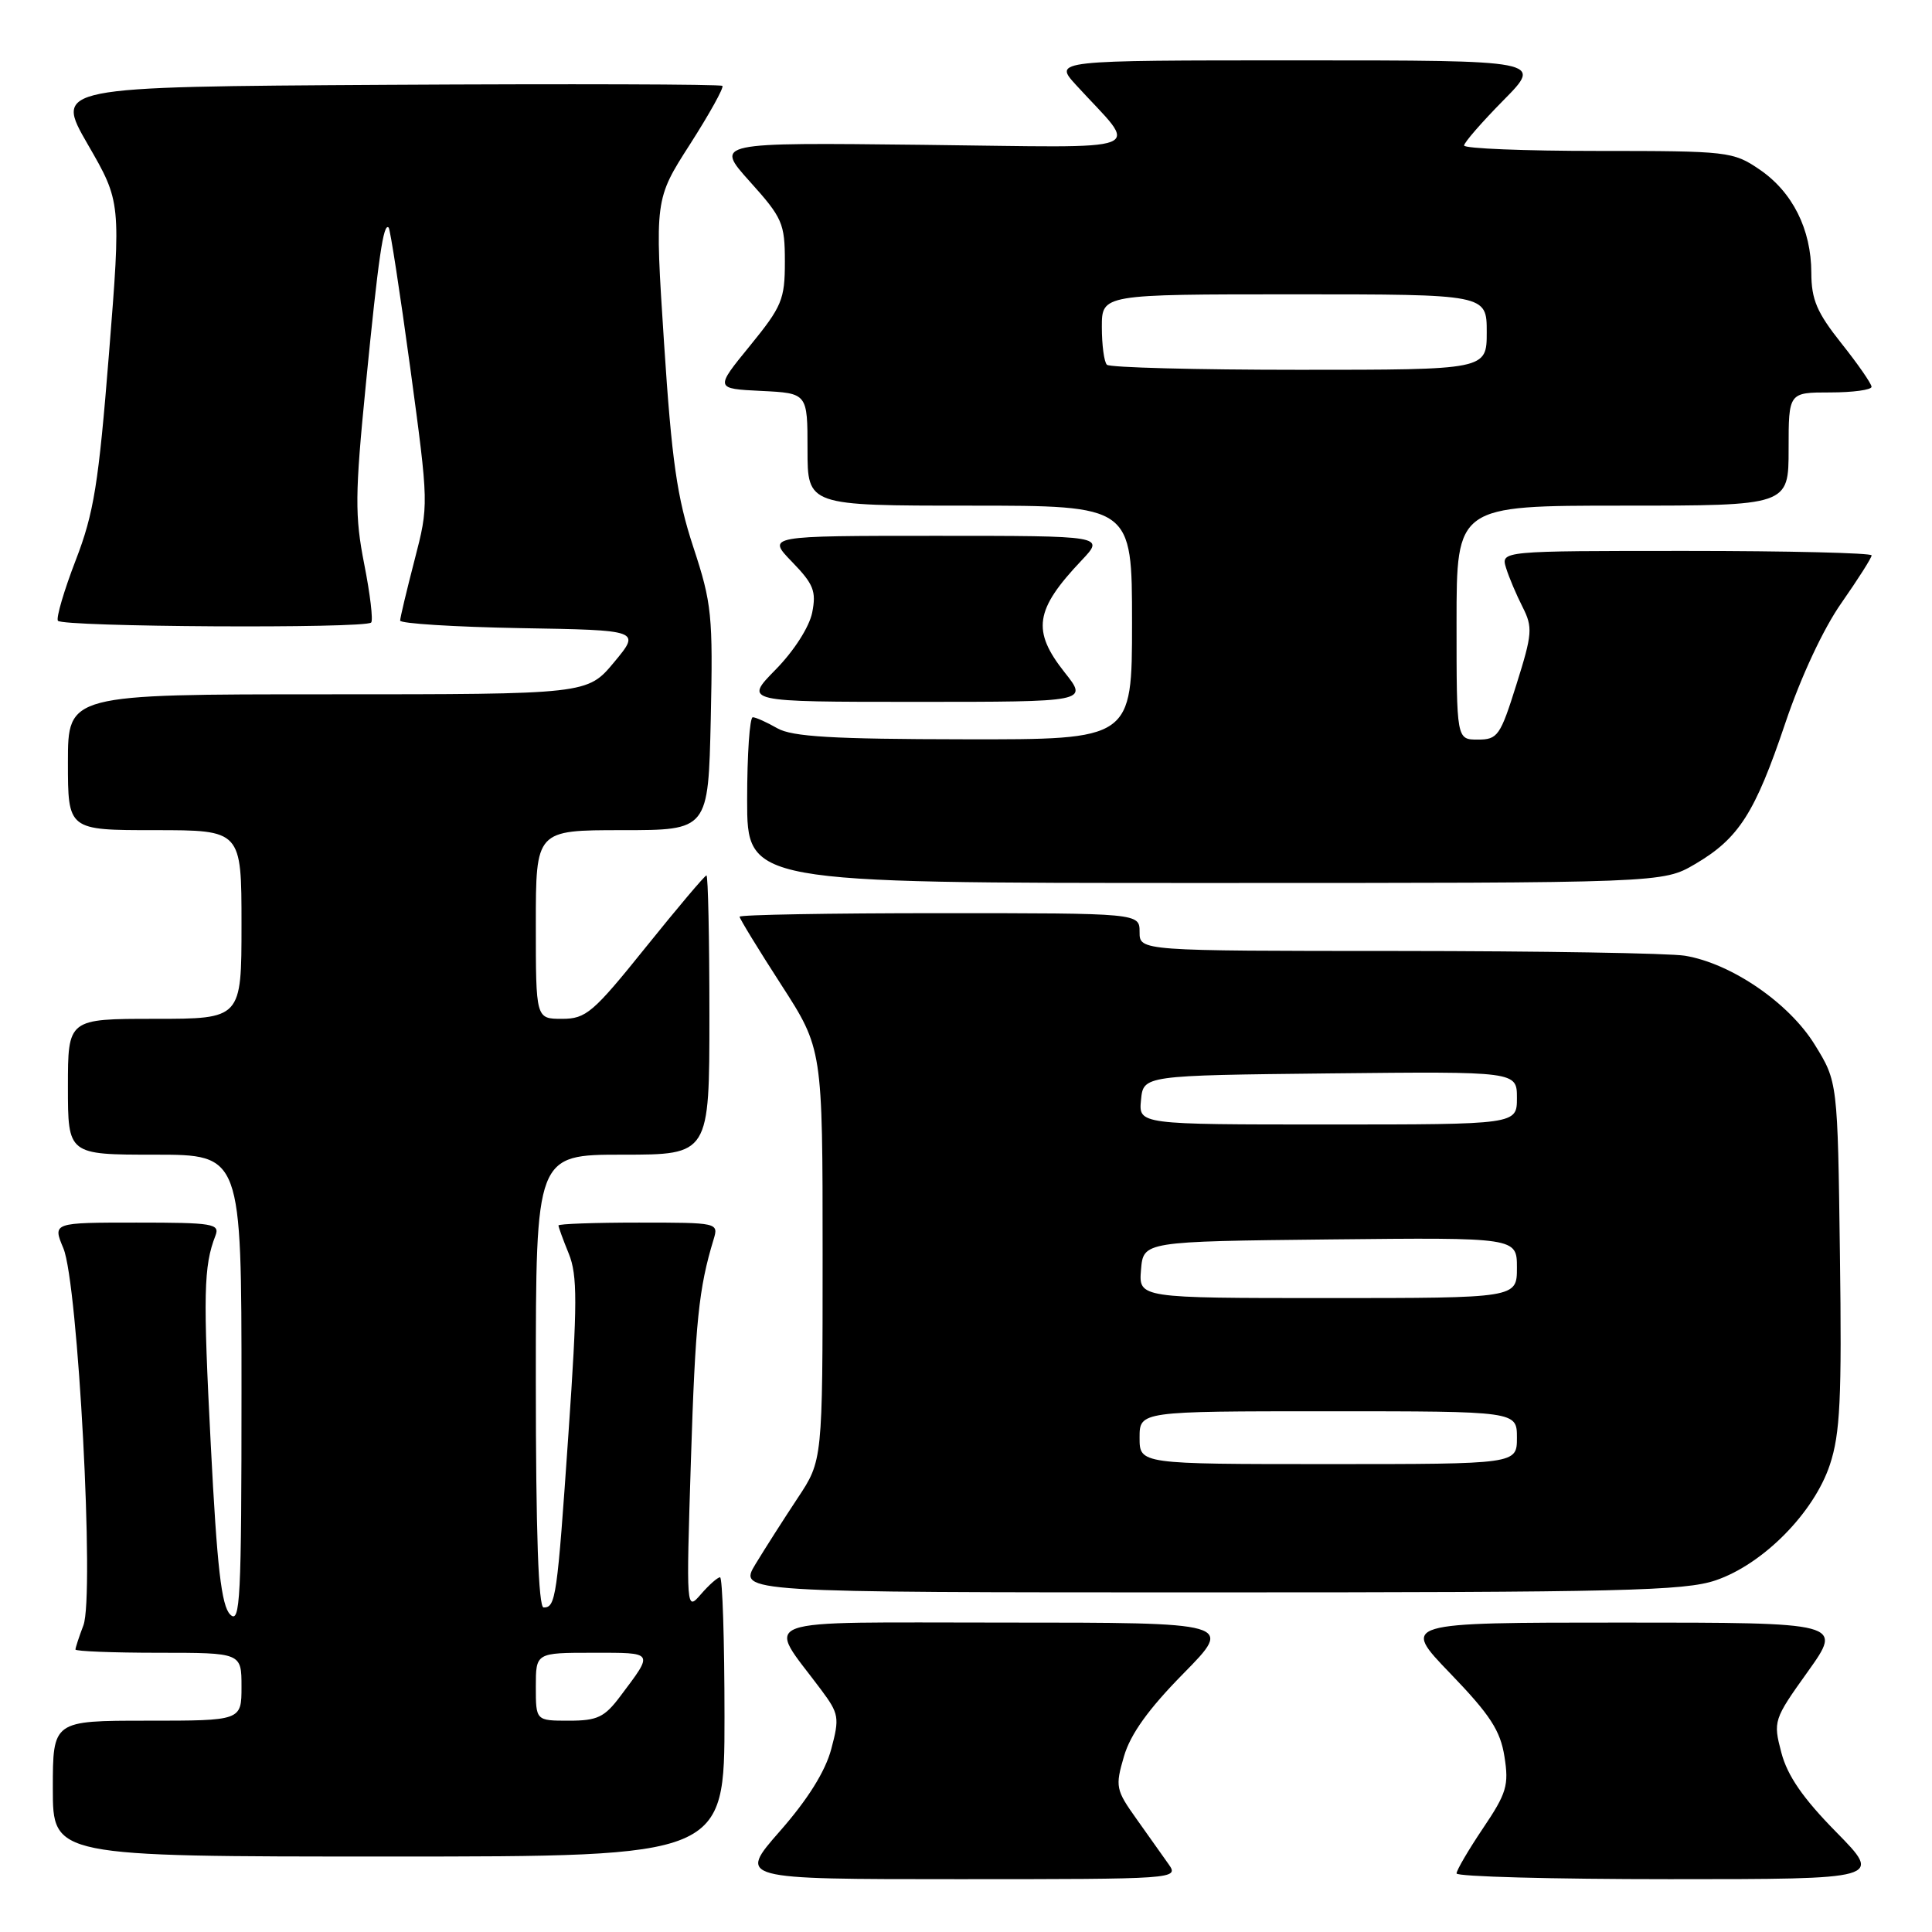 <?xml version="1.0" encoding="UTF-8" standalone="no"?>
<!DOCTYPE svg PUBLIC "-//W3C//DTD SVG 1.1//EN" "http://www.w3.org/Graphics/SVG/1.1/DTD/svg11.dtd" >
<svg xmlns="http://www.w3.org/2000/svg" xmlns:xlink="http://www.w3.org/1999/xlink" version="1.1" viewBox="0 0 256 256">
 <g >
 <path fill="currentColor"
d=" M 154.87 247.05 C 154.12 245.98 152.19 243.27 150.60 241.03 C 147.84 237.16 147.76 236.74 148.93 232.73 C 149.79 229.78 152.18 226.45 156.81 221.75 C 163.45 215.00 163.45 215.00 133.11 215.00 C 99.13 215.00 101.52 214.13 108.80 223.90 C 111.17 227.08 111.26 227.59 110.14 231.78 C 109.35 234.73 107.03 238.44 103.35 242.63 C 97.76 249.00 97.76 249.00 127.00 249.00 C 155.78 249.00 156.22 248.97 154.87 247.05 Z  M 243.30 242.75 C 238.90 238.28 236.84 235.29 236.04 232.24 C 234.94 228.06 235.00 227.85 239.55 221.49 C 244.18 215.00 244.18 215.00 214.92 215.00 C 185.67 215.00 185.67 215.00 192.18 221.75 C 197.45 227.22 198.81 229.31 199.35 232.77 C 199.95 236.56 199.64 237.61 196.51 242.25 C 194.58 245.12 193.00 247.82 193.00 248.24 C 193.00 248.66 205.70 249.00 221.22 249.00 C 249.44 249.00 249.44 249.00 243.30 242.75 Z  M 96.00 227.50 C 96.00 217.32 95.73 209.00 95.41 209.00 C 95.09 209.00 93.94 210.01 92.87 211.25 C 90.93 213.49 90.92 213.40 91.55 193.50 C 92.13 175.15 92.59 170.69 94.55 164.25 C 95.23 162.01 95.16 162.00 84.62 162.00 C 78.78 162.00 74.00 162.17 74.00 162.38 C 74.00 162.59 74.61 164.27 75.37 166.13 C 76.52 168.98 76.52 172.64 75.32 190.00 C 73.82 211.78 73.64 213.00 72.03 213.00 C 71.35 213.00 71.00 202.94 71.00 183.00 C 71.00 153.00 71.00 153.00 82.50 153.00 C 94.00 153.00 94.00 153.00 94.00 134.50 C 94.00 124.33 93.82 116.00 93.61 116.00 C 93.39 116.00 89.78 120.28 85.58 125.50 C 78.58 134.21 77.65 135.00 74.47 135.00 C 71.00 135.00 71.00 135.00 71.00 122.50 C 71.00 110.00 71.00 110.00 82.43 110.00 C 93.85 110.00 93.85 110.00 94.18 95.25 C 94.48 81.53 94.32 79.94 91.87 72.50 C 89.71 65.94 89.01 61.08 87.99 45.45 C 86.75 26.41 86.75 26.41 91.44 19.10 C 94.01 15.08 95.94 11.61 95.72 11.38 C 95.49 11.16 75.49 11.10 51.27 11.24 C 7.23 11.50 7.23 11.50 11.63 19.13 C 16.04 26.76 16.04 26.76 14.44 46.87 C 13.06 64.15 12.44 68.00 10.03 74.24 C 8.49 78.23 7.43 81.84 7.67 82.25 C 8.16 83.08 48.36 83.31 49.18 82.49 C 49.46 82.21 49.05 78.72 48.26 74.74 C 47.01 68.36 47.03 65.54 48.47 51.00 C 50.15 33.99 50.81 29.47 51.50 30.16 C 51.71 30.38 53.00 38.74 54.36 48.74 C 56.82 66.92 56.82 66.92 54.93 74.21 C 53.89 78.22 53.03 81.83 53.02 82.23 C 53.01 82.62 60.18 83.07 68.95 83.23 C 84.90 83.50 84.90 83.50 81.37 87.75 C 77.83 92.00 77.83 92.00 43.42 92.00 C 9.00 92.00 9.00 92.00 9.00 101.00 C 9.00 110.00 9.00 110.00 20.50 110.00 C 32.00 110.00 32.00 110.00 32.00 122.50 C 32.00 135.00 32.00 135.00 20.50 135.00 C 9.00 135.00 9.00 135.00 9.00 144.00 C 9.00 153.00 9.00 153.00 20.50 153.00 C 32.00 153.00 32.00 153.00 32.00 184.21 C 32.00 211.96 31.83 215.26 30.50 213.93 C 29.34 212.77 28.76 207.68 27.93 191.46 C 26.90 171.50 26.98 167.76 28.54 163.75 C 29.16 162.15 28.28 162.00 18.09 162.00 C 6.97 162.00 6.97 162.00 8.40 165.41 C 10.34 170.05 12.54 211.46 11.05 215.37 C 10.47 216.89 10.00 218.33 10.00 218.57 C 10.00 218.80 14.95 219.00 21.00 219.00 C 32.00 219.00 32.00 219.00 32.00 223.50 C 32.00 228.00 32.00 228.00 19.50 228.00 C 7.00 228.00 7.00 228.00 7.00 237.00 C 7.00 246.00 7.00 246.00 51.50 246.00 C 96.00 246.00 96.00 246.00 96.00 227.50 Z  M 227.34 209.40 C 233.63 207.26 240.36 200.44 242.47 194.08 C 243.83 189.98 244.06 185.36 243.80 166.25 C 243.50 143.34 243.50 143.34 240.46 138.42 C 237.05 132.89 229.41 127.66 223.27 126.64 C 221.20 126.30 204.09 126.02 185.25 126.01 C 151.00 126.00 151.00 126.00 151.00 123.50 C 151.00 121.00 151.00 121.00 124.50 121.00 C 109.92 121.00 98.00 121.21 98.00 121.47 C 98.00 121.72 100.47 125.77 103.50 130.46 C 109.00 138.98 109.00 138.98 109.00 166.25 C 109.00 193.53 109.00 193.53 105.69 198.51 C 103.87 201.26 101.36 205.19 100.11 207.25 C 97.84 211.00 97.84 211.00 160.24 211.00 C 214.85 211.00 223.23 210.80 227.34 209.40 Z  M 224.60 114.50 C 230.41 111.09 232.54 107.75 236.57 95.79 C 238.64 89.66 241.61 83.29 244.01 79.88 C 246.20 76.74 248.00 73.92 248.00 73.59 C 248.00 73.27 236.94 73.00 223.43 73.00 C 198.87 73.00 198.87 73.00 199.56 75.25 C 199.94 76.49 200.93 78.82 201.75 80.43 C 203.11 83.12 203.05 83.98 200.94 90.68 C 198.80 97.50 198.46 98.00 195.82 98.00 C 193.00 98.00 193.00 98.00 193.00 82.50 C 193.00 67.00 193.00 67.00 215.00 67.00 C 237.00 67.00 237.00 67.00 237.00 59.50 C 237.00 52.00 237.00 52.00 242.50 52.00 C 245.53 52.00 248.00 51.66 247.99 51.25 C 247.98 50.84 246.19 48.25 244.00 45.50 C 240.75 41.41 240.02 39.71 240.01 36.15 C 240.00 30.37 237.51 25.42 233.12 22.44 C 229.65 20.08 228.95 20.00 211.77 20.00 C 202.00 20.00 194.00 19.68 194.00 19.28 C 194.00 18.89 196.35 16.19 199.22 13.28 C 204.43 8.00 204.43 8.00 172.02 8.00 C 139.61 8.00 139.61 8.00 142.57 11.25 C 150.96 20.44 153.27 19.54 122.29 19.19 C 94.71 18.88 94.71 18.88 99.35 24.05 C 103.68 28.86 104.00 29.59 104.00 34.68 C 104.00 39.69 103.62 40.60 99.37 45.82 C 94.73 51.50 94.73 51.50 100.87 51.80 C 107.00 52.10 107.00 52.10 107.00 59.55 C 107.00 67.00 107.00 67.00 128.50 67.00 C 150.00 67.00 150.00 67.00 150.00 82.50 C 150.00 98.00 150.00 98.00 127.75 97.96 C 110.35 97.94 104.96 97.62 103.00 96.50 C 101.62 95.71 100.16 95.05 99.75 95.04 C 99.34 95.02 99.00 99.95 99.00 106.00 C 99.00 117.00 99.00 117.00 159.66 117.00 C 220.32 117.00 220.32 117.00 224.60 114.50 Z  M 141.08 89.11 C 136.70 83.57 137.11 80.80 143.32 74.25 C 146.39 71.00 146.39 71.00 124.00 71.00 C 101.61 71.00 101.61 71.00 104.94 74.44 C 107.81 77.40 108.18 78.34 107.62 81.17 C 107.23 83.09 105.20 86.26 102.77 88.73 C 98.58 93.00 98.58 93.00 121.38 93.00 C 144.17 93.00 144.17 93.00 141.08 89.11 Z  M 71.00 223.50 C 71.00 219.00 71.00 219.00 78.56 219.00 C 86.77 219.00 86.65 218.82 82.20 224.75 C 80.10 227.55 79.16 228.00 75.38 228.00 C 71.00 228.00 71.00 228.00 71.00 223.50 Z  M 151.00 190.50 C 151.00 187.00 151.00 187.00 176.00 187.00 C 201.00 187.00 201.00 187.00 201.00 190.50 C 201.00 194.00 201.00 194.00 176.00 194.00 C 151.00 194.00 151.00 194.00 151.00 190.50 Z  M 151.19 168.25 C 151.50 164.50 151.50 164.50 176.25 164.23 C 201.00 163.97 201.00 163.97 201.00 167.98 C 201.00 172.00 201.00 172.00 175.94 172.00 C 150.88 172.00 150.88 172.00 151.19 168.25 Z  M 151.19 145.75 C 151.50 142.50 151.50 142.50 176.25 142.23 C 201.00 141.97 201.00 141.97 201.00 145.48 C 201.00 149.00 201.00 149.00 175.94 149.00 C 150.87 149.00 150.87 149.00 151.19 145.75 Z  M 146.67 48.33 C 146.30 47.97 146.00 45.72 146.00 43.33 C 146.00 39.00 146.00 39.00 171.50 39.00 C 197.00 39.00 197.00 39.00 197.00 44.00 C 197.00 49.00 197.00 49.00 172.17 49.00 C 158.51 49.00 147.03 48.70 146.67 48.33 Z "/>
</g>
</svg>